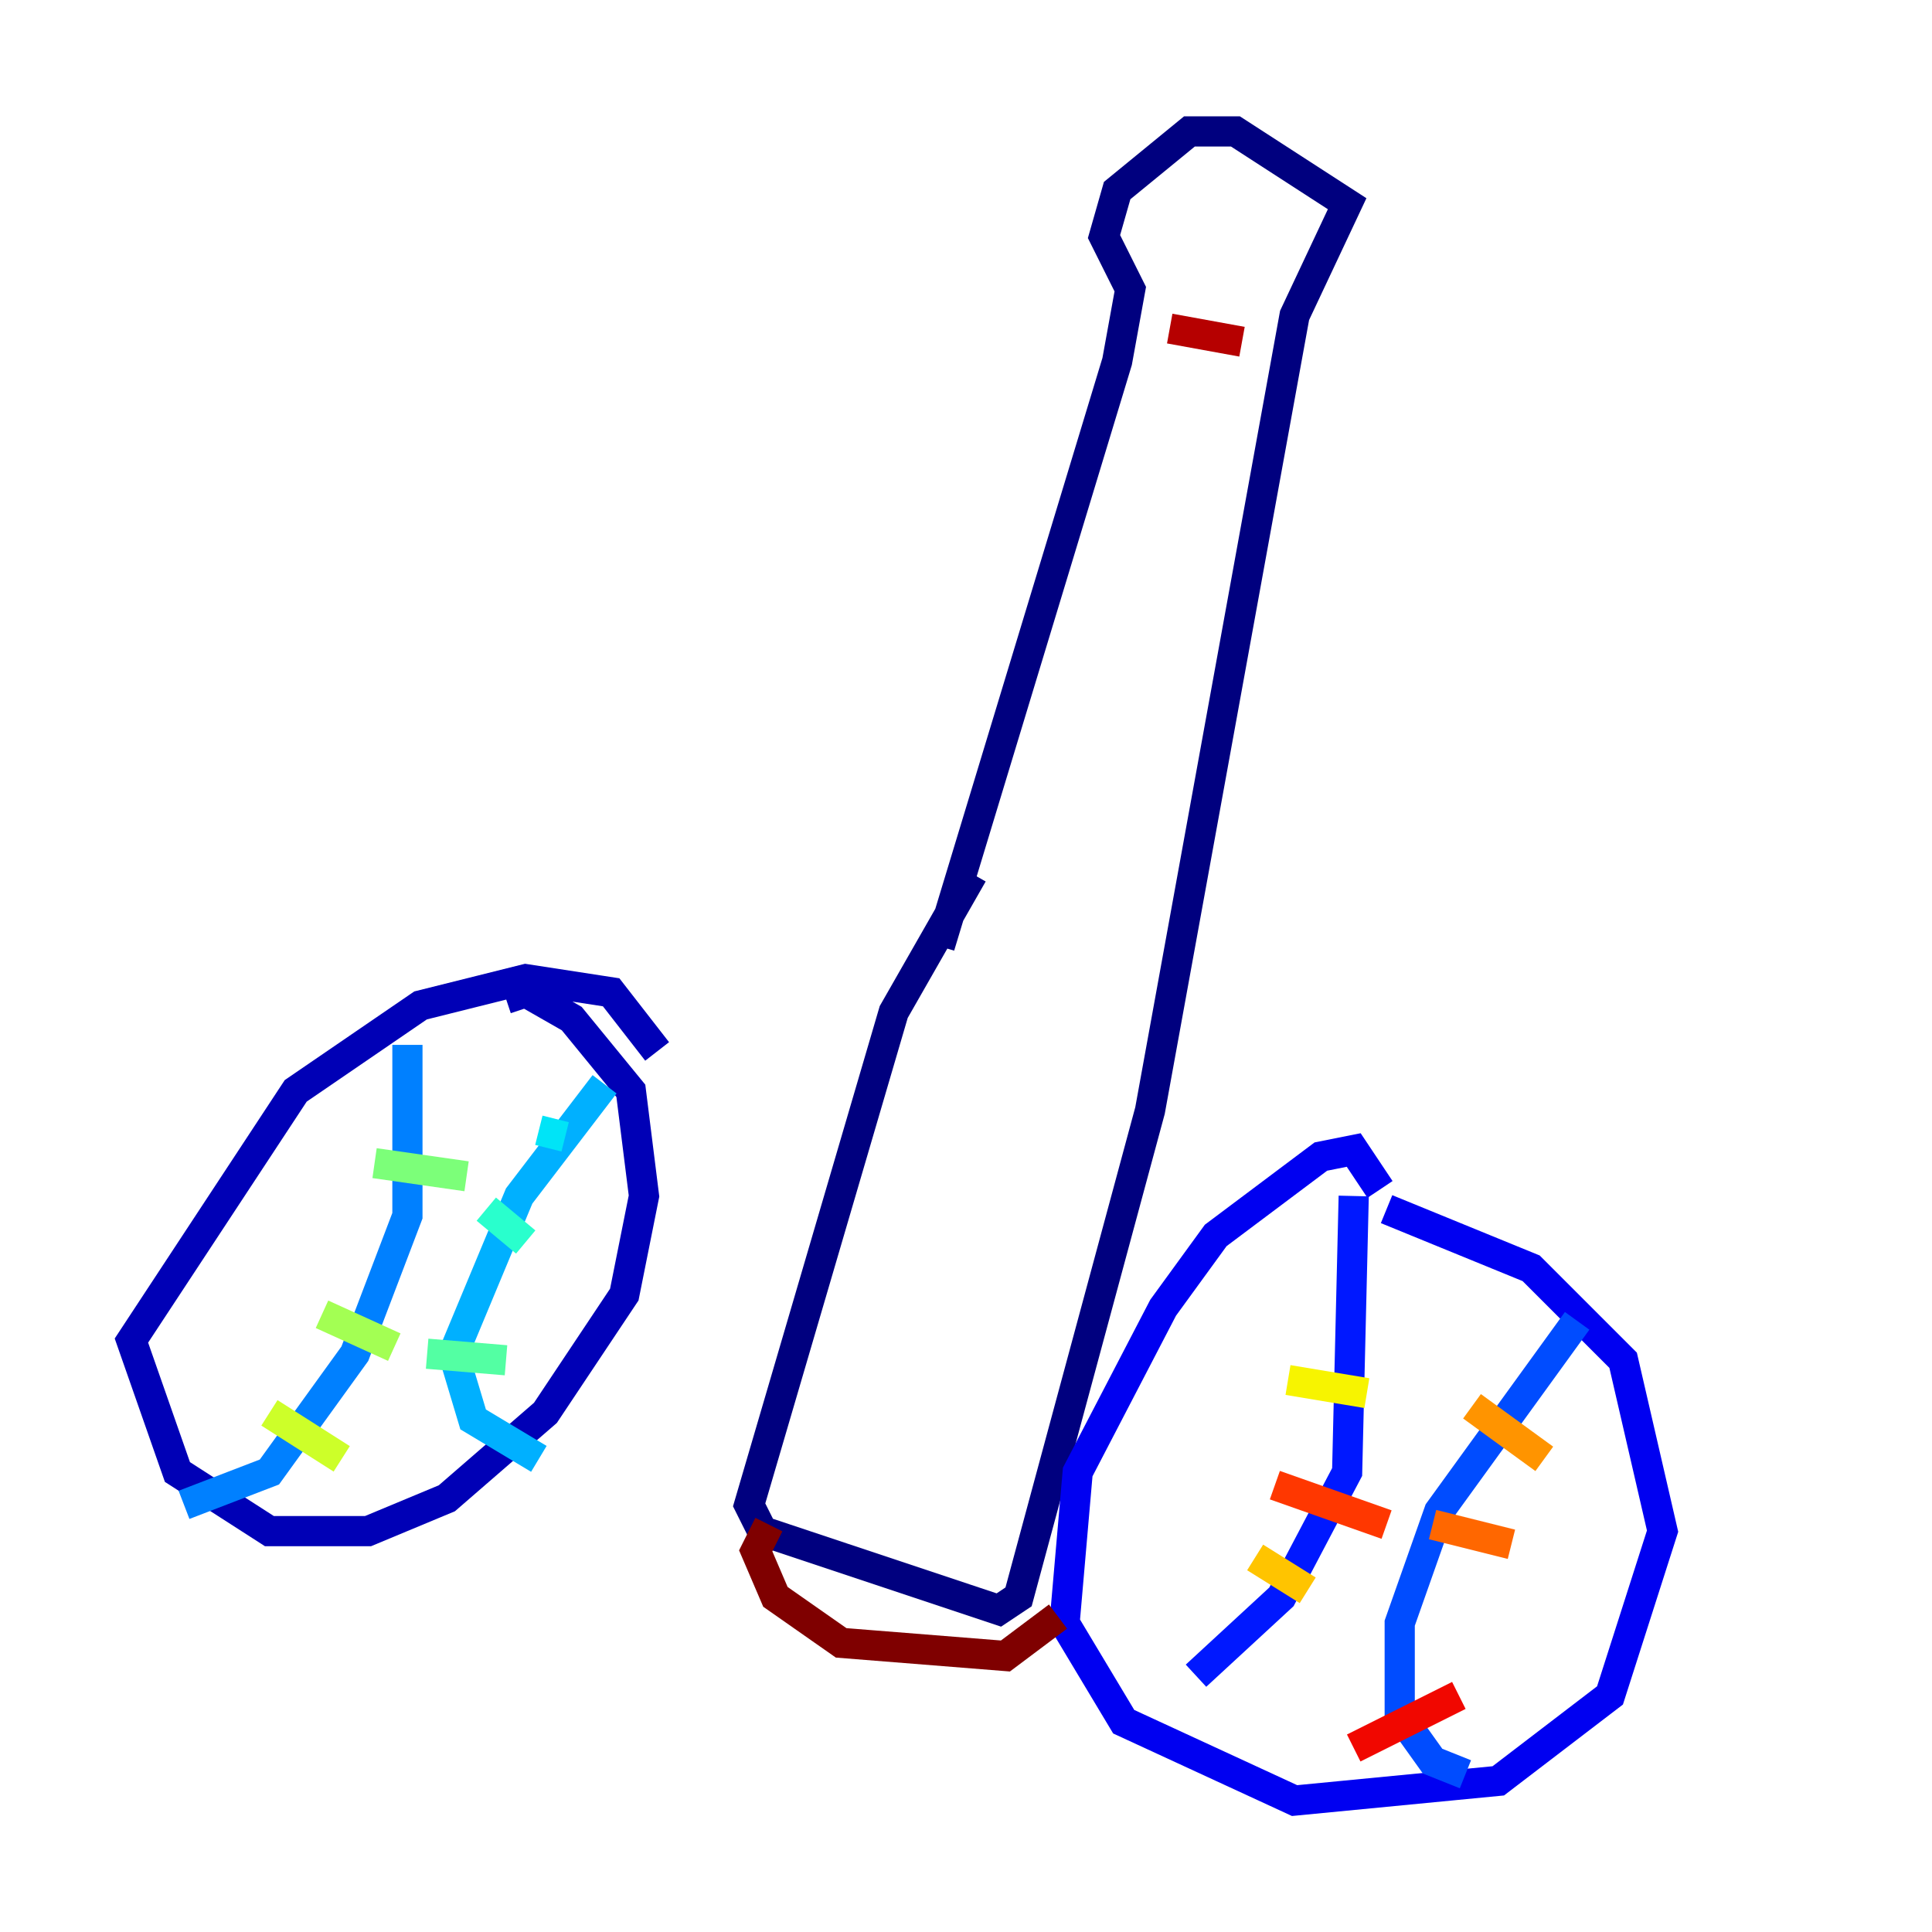 <?xml version="1.0" encoding="utf-8" ?>
<svg baseProfile="tiny" height="128" version="1.2" viewBox="0,0,128,128" width="128" xmlns="http://www.w3.org/2000/svg" xmlns:ev="http://www.w3.org/2001/xml-events" xmlns:xlink="http://www.w3.org/1999/xlink"><defs /><polyline fill="none" points="62.258,62.694 74.014,23.946 74.884,19.157 73.143,15.674 74.014,12.626 78.803,8.707 81.85,8.707 89.252,13.497 85.769,20.898 76.191,73.578 67.483,105.796 66.177,106.667 50.503,101.442 49.633,99.701 59.211,67.048 64.435,57.905" stroke="#00007f" stroke-width="2" /><polyline fill="none" points="43.537,69.66 40.49,65.742 34.83,64.871 27.864,66.612 19.592,72.272 8.707,88.816 11.755,97.524 17.85,101.442 24.381,101.442 29.605,99.265 36.136,93.605 41.361,85.769 42.667,79.238 41.796,72.272 37.878,67.483 34.83,65.742 33.524,66.177" stroke="#0000b6" stroke-width="2" /><polyline fill="none" points="91.429,78.803 89.687,76.191 87.51,76.626 80.544,81.85 77.061,86.639 71.401,97.524 70.531,107.537 74.449,114.068 85.769,119.293 99.265,117.986 106.667,112.326 110.15,101.442 107.537,90.122 101.442,84.027 91.864,80.109" stroke="#0000f1" stroke-width="2" /><polyline fill="none" points="89.687,79.238 89.252,97.524 84.898,105.796 79.238,111.02" stroke="#0018ff" stroke-width="2" /><polyline fill="none" points="104.49,87.51 95.347,100.136 92.735,107.537 92.735,113.633 94.912,116.68 97.088,117.551" stroke="#004cff" stroke-width="2" /><polyline fill="none" points="26.993,69.225 26.993,80.544 23.51,89.687 17.85,97.524 12.191,99.701" stroke="#0080ff" stroke-width="2" /><polyline fill="none" points="40.054,71.837 34.395,79.238 30.041,89.687 31.347,94.041 35.701,96.653" stroke="#00b0ff" stroke-width="2" /><polyline fill="none" points="35.701,74.884 37.442,75.32" stroke="#00e4f7" stroke-width="2" /><polyline fill="none" points="32.218,80.109 34.83,82.286" stroke="#29ffcd" stroke-width="2" /><polyline fill="none" points="28.299,89.687 33.524,90.122" stroke="#53ffa3" stroke-width="2" /><polyline fill="none" points="24.816,77.061 30.912,77.932" stroke="#7cff79" stroke-width="2" /><polyline fill="none" points="21.333,87.075 26.122,89.252" stroke="#a3ff53" stroke-width="2" /><polyline fill="none" points="17.85,93.605 22.64,96.653" stroke="#cdff29" stroke-width="2" /><polyline fill="none" points="85.333,91.429 90.558,92.299" stroke="#f7f400" stroke-width="2" /><polyline fill="none" points="83.156,103.184 86.639,105.361" stroke="#ffc400" stroke-width="2" /><polyline fill="none" points="97.524,93.17 102.313,96.653" stroke="#ff9400" stroke-width="2" /><polyline fill="none" points="94.912,101.007 100.136,102.313" stroke="#ff6700" stroke-width="2" /><polyline fill="none" points="84.463,98.395 91.864,101.007" stroke="#ff3700" stroke-width="2" /><polyline fill="none" points="89.687,115.809 96.653,112.326" stroke="#f10700" stroke-width="2" /><polyline fill="none" points="77.497,21.769 82.286,22.64" stroke="#b60000" stroke-width="2" /><polyline fill="none" points="50.939,101.007 50.068,102.748 51.374,105.796 55.728,108.844 66.612,109.714 70.095,107.102" stroke="#7f0000" stroke-width="2" /></svg>
